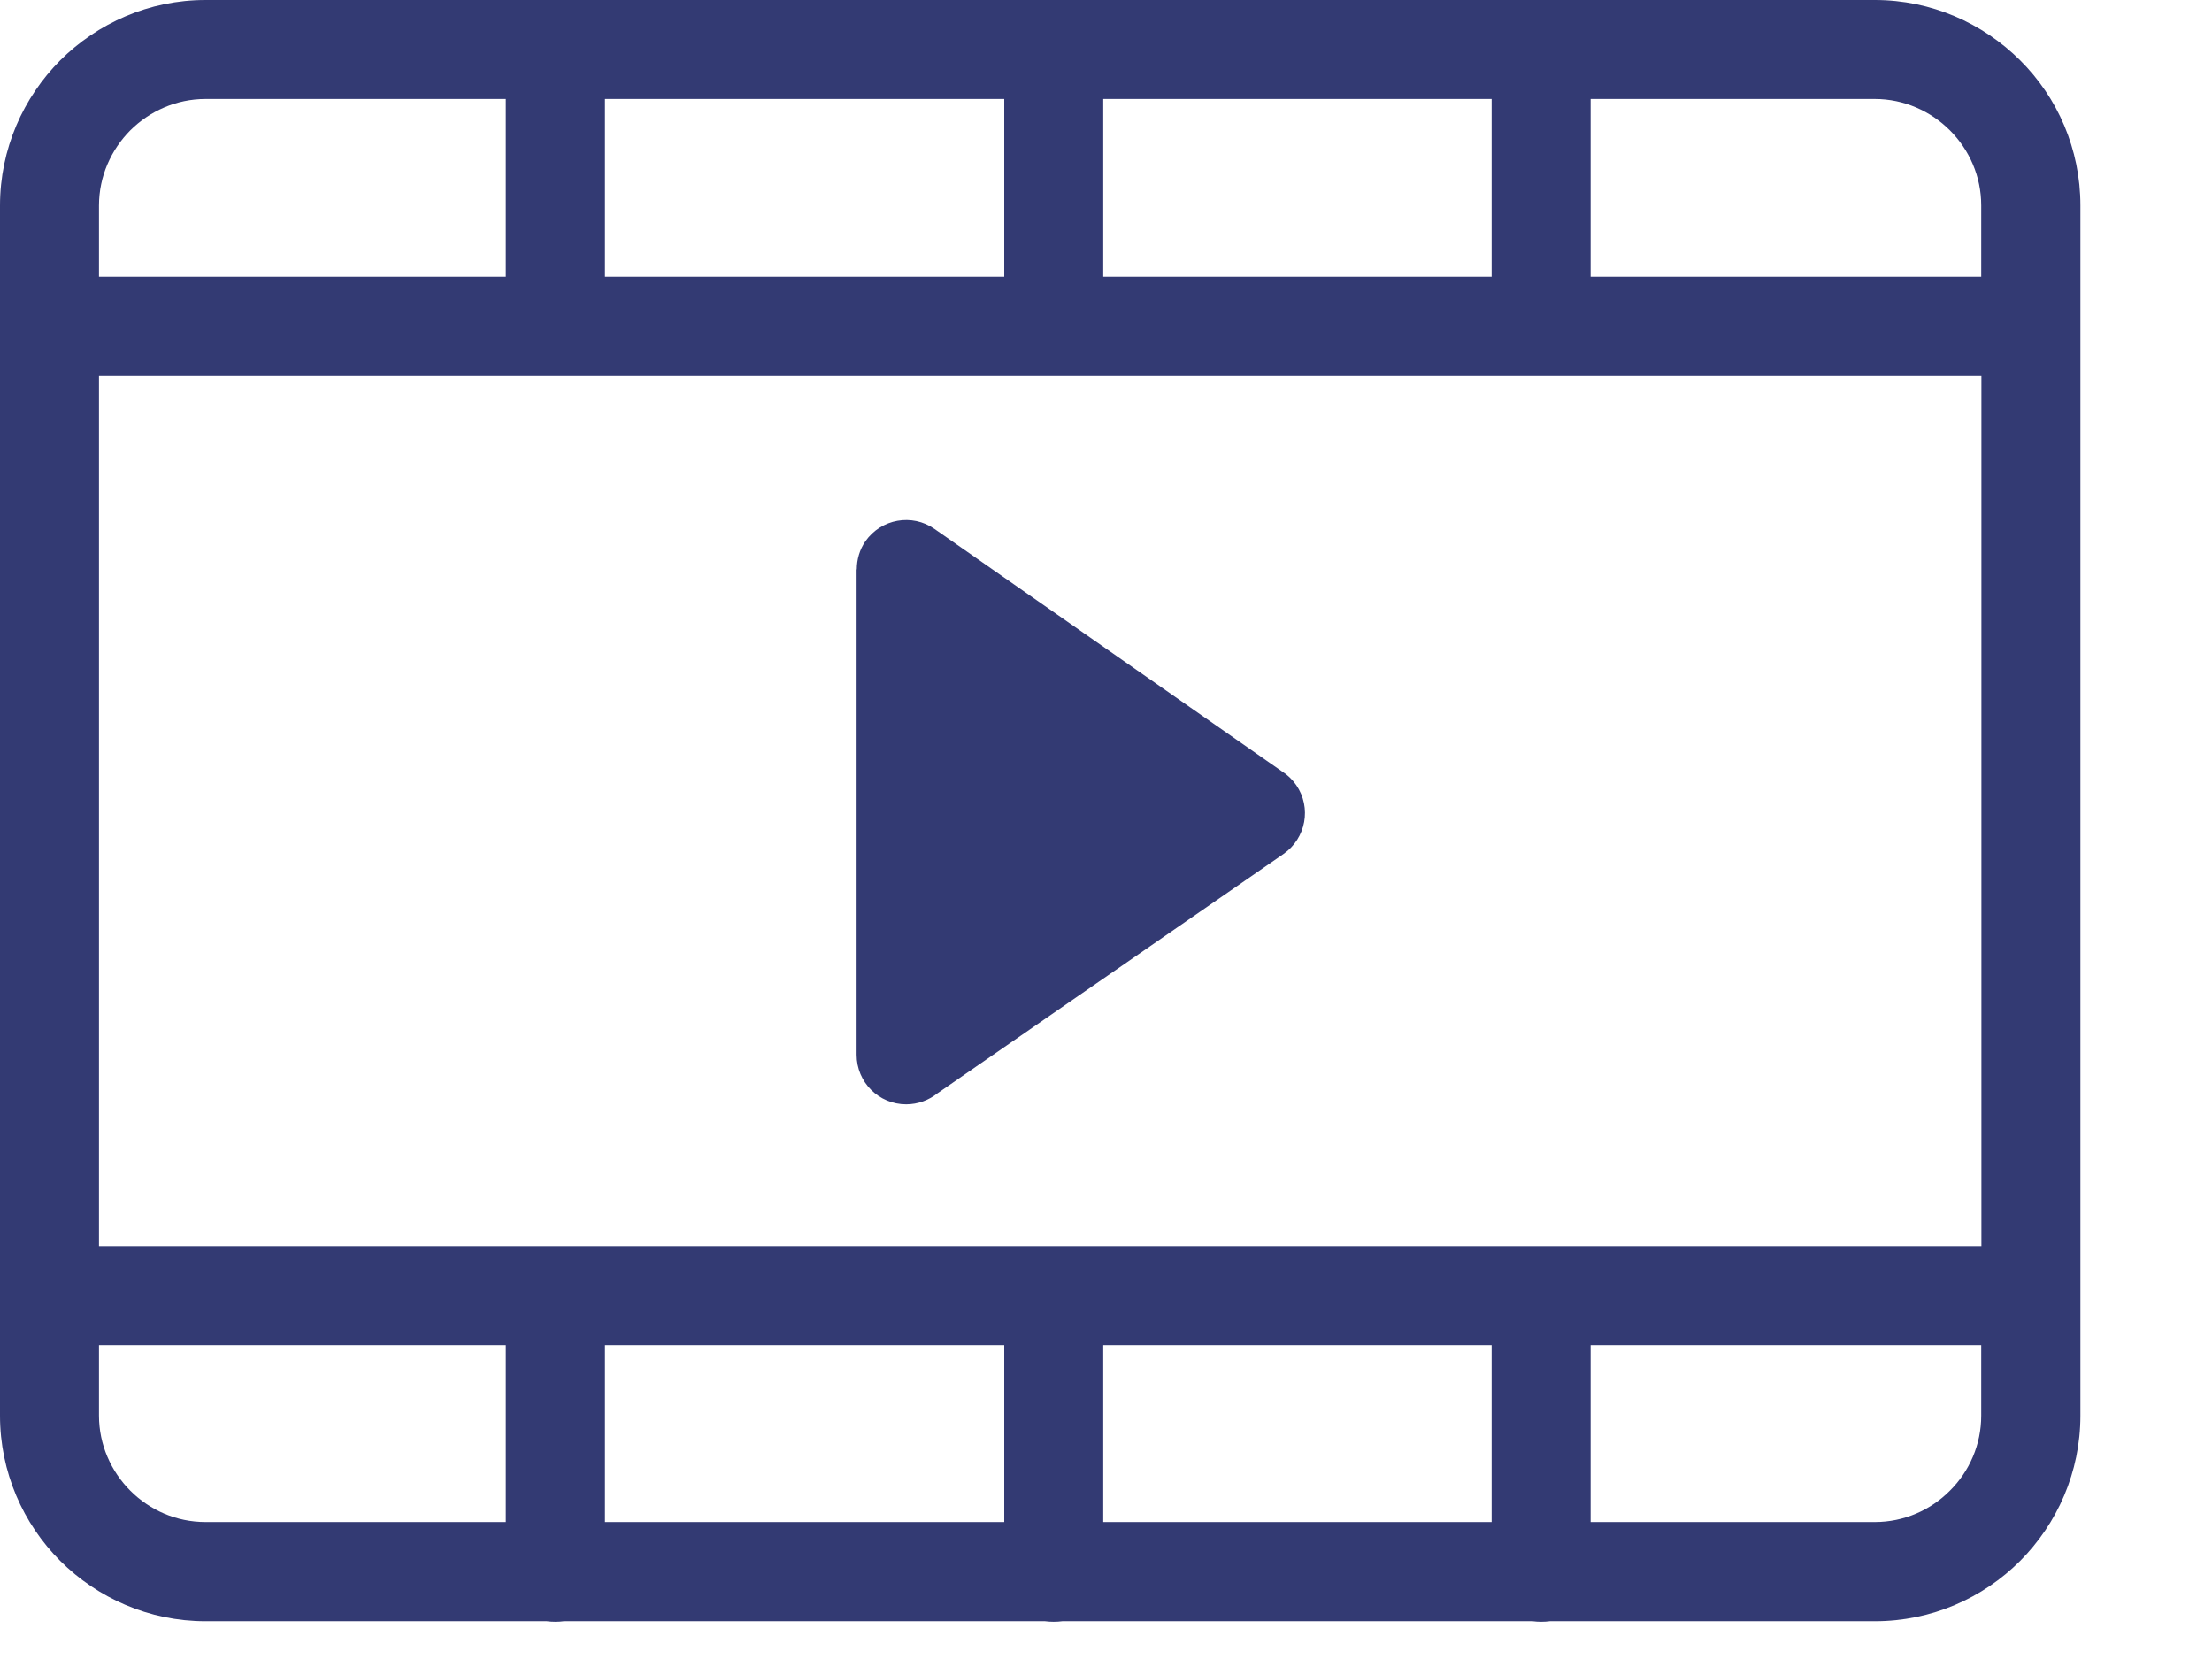 <svg width="12" height="9" viewBox="0 0 12 9" fill="none" xmlns="http://www.w3.org/2000/svg">
<path d="M1.115 0H3.013H5.716H8.361H10.171C10.478 0 10.757 0.126 10.959 0.327C11.162 0.529 11.286 0.808 11.286 1.115V1.77V7.028V7.68C11.286 7.986 11.161 8.265 10.959 8.468C10.757 8.67 10.478 8.795 10.171 8.795H8.408C8.393 8.797 8.378 8.798 8.361 8.798C8.345 8.798 8.33 8.797 8.314 8.795H5.763C5.748 8.797 5.732 8.798 5.716 8.798C5.7 8.798 5.685 8.797 5.669 8.795H3.059C3.045 8.797 3.029 8.798 3.013 8.798C2.997 8.798 2.981 8.797 2.966 8.795H1.115C0.808 8.795 0.529 8.669 0.327 8.468C0.125 8.266 0 7.986 0 7.68V7.028V1.77V1.115C0 0.808 0.126 0.529 0.327 0.327C0.529 0.126 0.808 0 1.115 0ZM5.069 2.869L6.955 4.185C6.984 4.203 7.011 4.229 7.032 4.259C7.116 4.381 7.085 4.547 6.964 4.632L5.086 5.931C5.04 5.968 4.98 5.991 4.916 5.991C4.767 5.991 4.647 5.871 4.647 5.722V3.089H4.648C4.648 3.036 4.663 2.982 4.695 2.936C4.781 2.814 4.948 2.785 5.069 2.869ZM8.629 7.297V8.257H10.171C10.329 8.257 10.474 8.192 10.578 8.087C10.683 7.983 10.748 7.838 10.748 7.68V7.297H8.629ZM8.092 8.257V7.297H5.985V8.257H8.092ZM5.448 8.257V7.297H3.282V8.257H5.448ZM2.744 8.257V7.297H0.537V7.68C0.537 7.838 0.603 7.983 0.707 8.087C0.812 8.192 0.956 8.257 1.115 8.257H2.744ZM0.537 6.76H3.013H5.716H8.361H10.749V2.039H8.361H5.716H3.013H0.537V6.76ZM8.092 1.502V0.537H5.985V1.501H8.092V1.502ZM8.629 0.537V1.501H10.748V1.115C10.748 0.956 10.683 0.812 10.578 0.707C10.474 0.603 10.329 0.537 10.171 0.537H8.629ZM5.448 1.502V0.537H3.282V1.501H5.448V1.502ZM2.744 1.502V0.537H1.115C0.956 0.537 0.812 0.603 0.707 0.707C0.603 0.812 0.537 0.956 0.537 1.115V1.501H2.744V1.502Z" fill="#333A73"/>
</svg>
